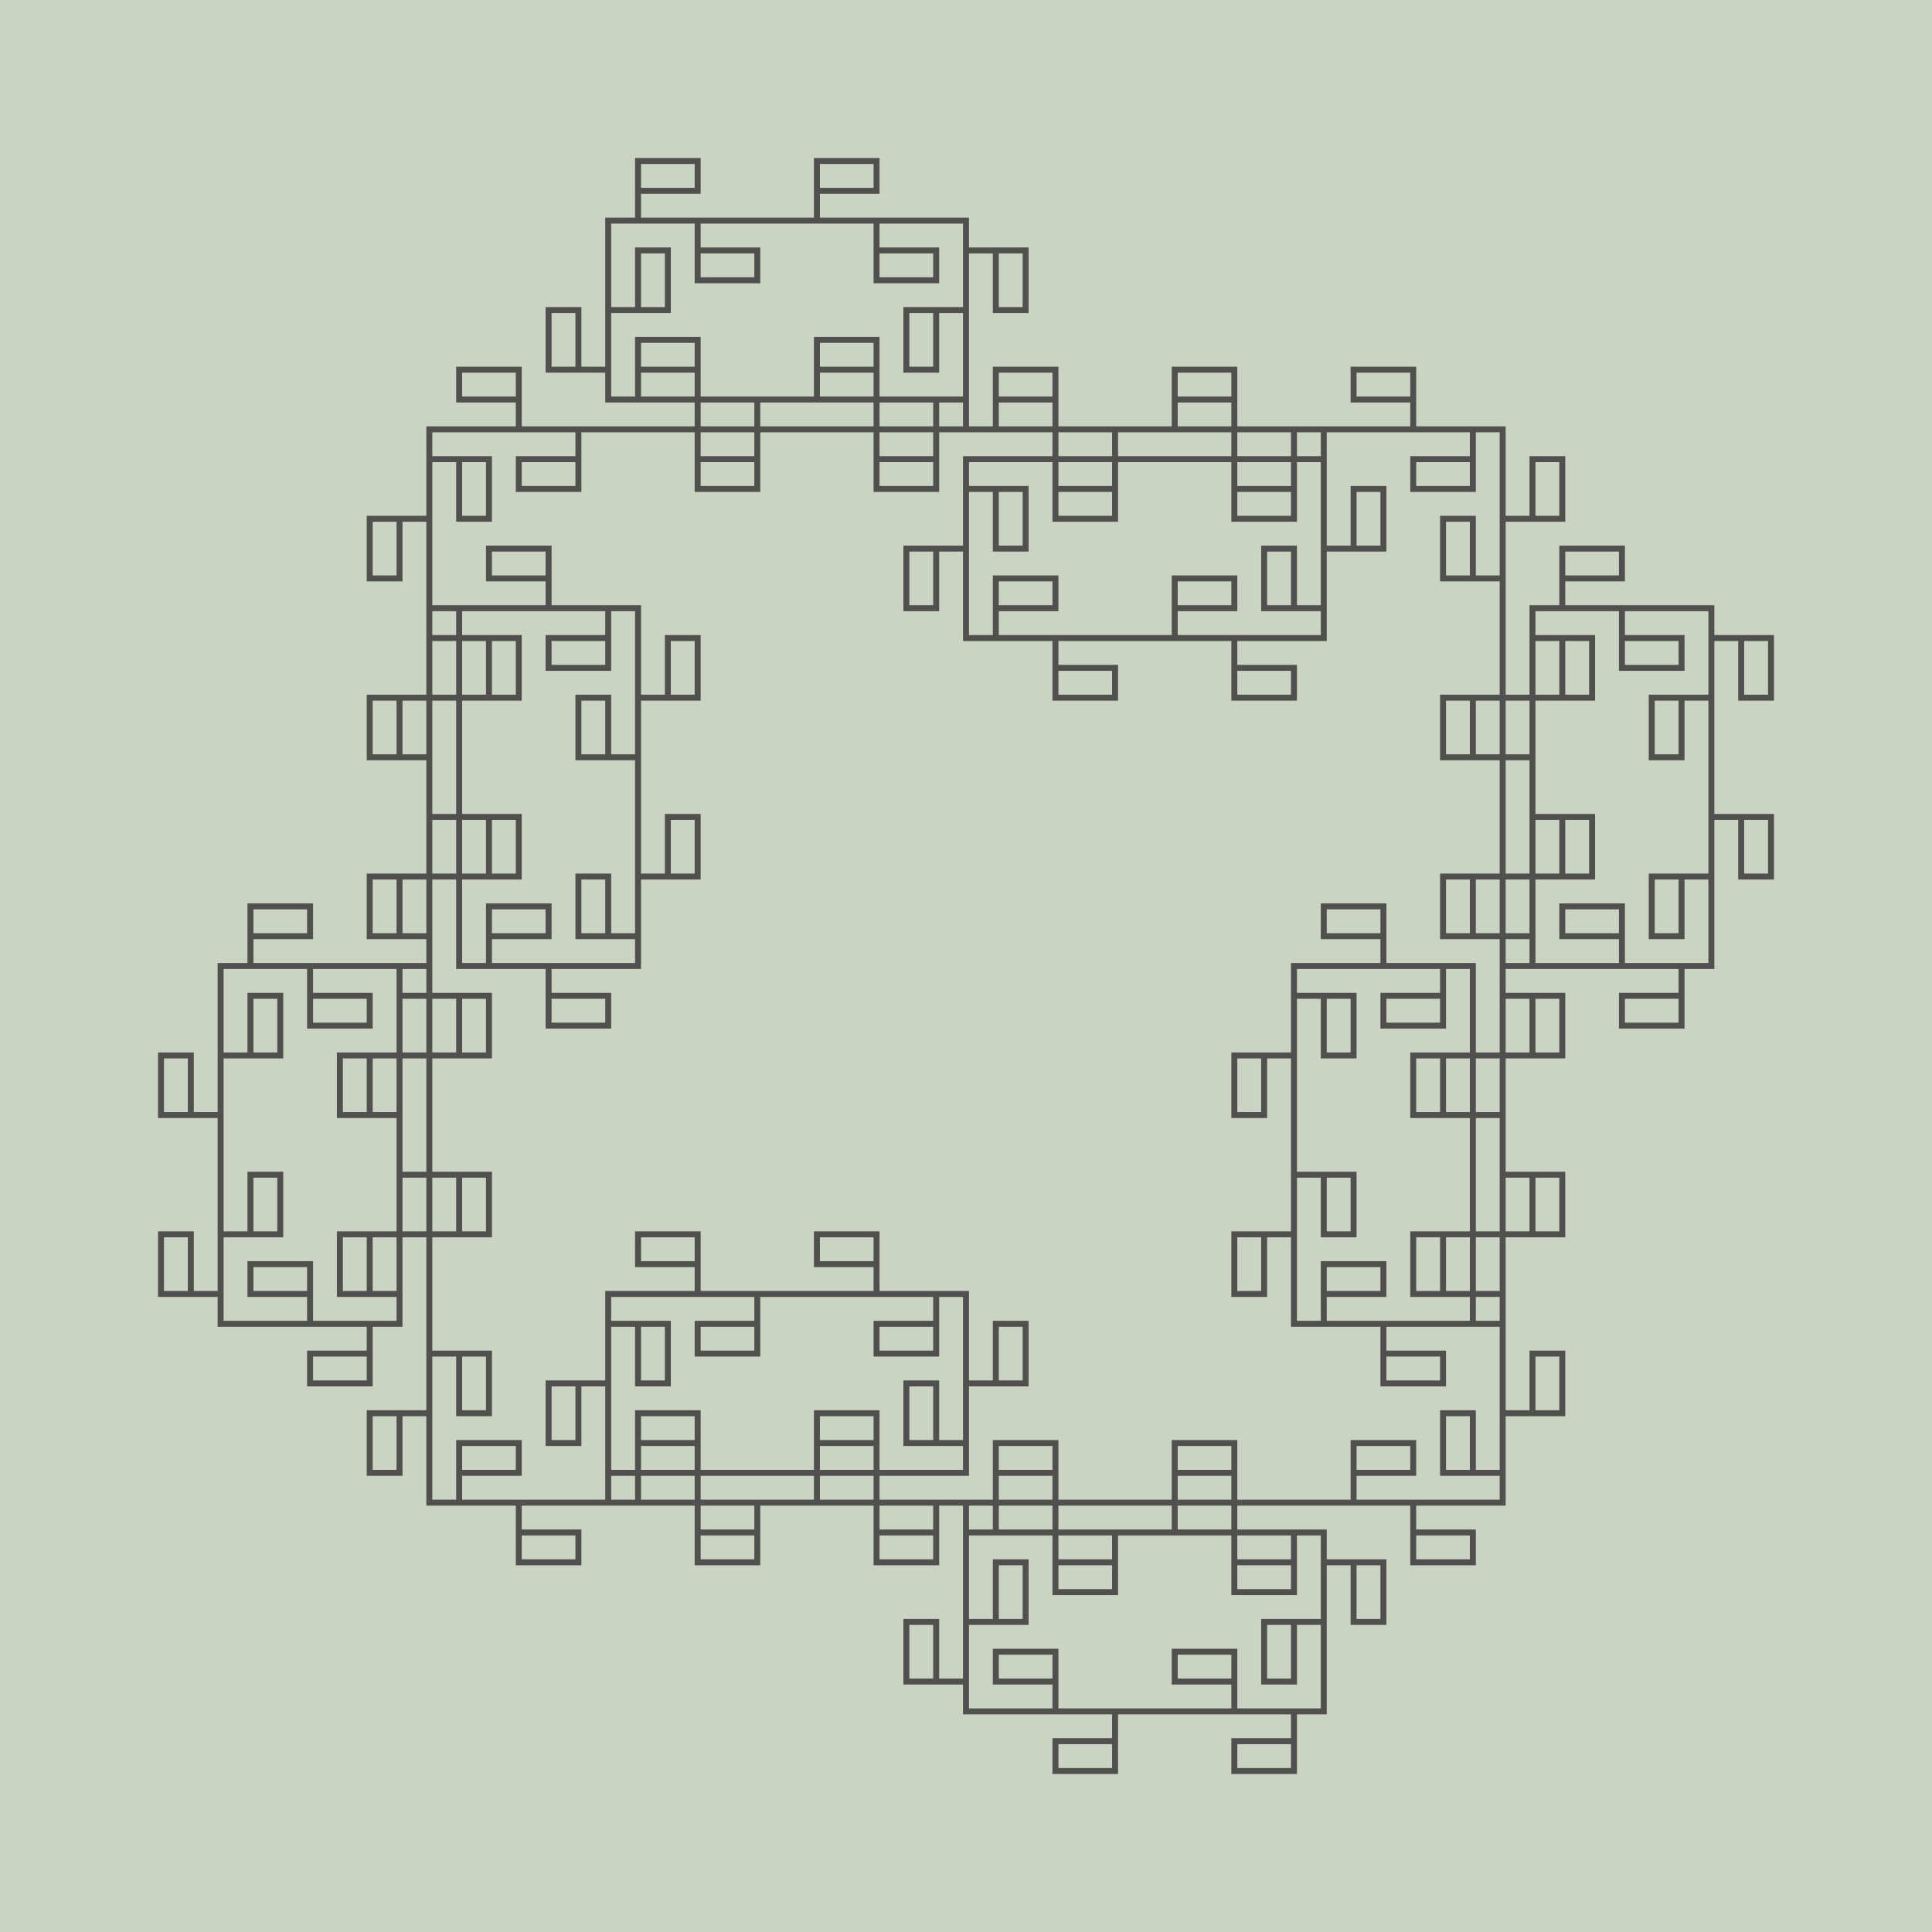 <?xml version="1.0" encoding="UTF-8"?>
<!DOCTYPE svg PUBLIC "-//W3C//DTD SVG 1.1//EN"
    "http://www.w3.org/Graphics/SVG/1.1/DTD/svg11.dtd">
<svg xmlns="http://www.w3.org/2000/svg" xmlns:xlink="http://www.w3.org/1999/xlink" version="1.1" width="500" height="500" viewBox="-50.4 -50.4 64.8 64.8"><g><rect x="-50.4" y="-50.4" width="64.8" height="64.8" fill="#CBD4C2" /><path style="stroke-linecap:square;stroke-width:0.2px;fill:none;stroke:#50514F;" d="M 0.0,0.0 L 6.123233995736766e-17,-1.0 L -1,-1 L -1,-2.0 L -1,-3.0 L -2,-3.0 L -2,-2.0 L -2.0,-1.0 L -1.0,-1 L 0.0,-1 L 3.061616997868383e-16,-2 L 6.123233995736766e-16,-3 L 1,-3 L 1,-4 L 1,-5 L 2,-5 L 2,-4 L 2,-3 L 1,-3 L 8.881784197001252e-16,-3 L 9.494107596574928e-16,-4 L 1.0106430996148604e-15,-5 L 1.071875439572228e-15,-6 L -1,-6 L -1,-7 L -2,-7 L -2,-8 L -2,-9.0 L -3,-9.0 L -3,-8.0 L -3,-7.0 L -2,-7.0 L -1,-7.0 L -1,-8.0 L -1,-9.0 L 1.9984014443252818e-15,-9.0 L 2.30456314411212e-15,-10.0 L 2.6107248438989583e-15,-11.0 L 1,-11.0 L 1,-10.0 L 1,-9.0 L 2.220446049250313e-15,-9.0 L -1,-9.0 L -1,-10.0 L -1,-11.0 L -1,-12.0 L -1,-13.0 L -2,-13.0 L -2,-14.0 L -2,-15.0 L -3,-15.0 L -3,-14.0 L -3,-13.0 L -2,-13.0 L -1,-13.0 L -1,-14.0 L -1,-15.0 L 3.3306690738754696e-15,-15.0 L 3.636830773662308e-15,-16.0 L 3.942992473449147e-15,-17.0 L 1,-17.0 L 1,-16.0 L 1,-15.0 L 3.552713678800501e-15,-15.0 L -1,-15.0 L -1,-16.0 L -1,-17.0 L -1,-18.0 L -2,-18.0 L -2,-17.0 L -3,-17.0 L -4,-17.0 L -4,-16.0 L -3,-16.0 L -2,-16.0 L -2,-17.0 L -2,-18.0 L -3,-18.0 L -4,-18.0 L -4,-19.0 L -5,-19.0 L -6,-19.0 L -6,-20.0 L -5,-20.0 L -4,-20.0 L -4,-19.0 L -4,-18.0 L -5,-18.0 L -6,-18.0 L -7,-18.0 L -7,-17.0 L -6,-17.0 L -6,-16.0 L -6,-15.0 L -5,-15.0 L -5,-16.0 L -5,-17.0 L -6,-17.0 L -7,-17.0 L -7,-16.0 L -7,-15.0 L -8,-15.0 L -8,-14.0 L -8,-13.0 L -9,-13.0 L -9,-14.0 L -9,-15.0 L -8,-15.0 L -7,-15.0 L -7,-14.0 L -7,-13.0 L -7,-12.0 L -7,-11.0 L -6,-11.0 L -6,-10.0 L -6,-9.0 L -5,-9.0 L -5,-10.0 L -5,-11.0 L -6,-11.0 L -7,-11.0 L -7,-10.0 L -7,-9.0 L -8,-9.0 L -8,-8.0 L -8,-7.0 L -9,-7.0 L -9,-8.0 L -9,-9.0 L -8,-9.0 L -7,-9.0 L -7,-8.0 L -7,-7.0 L -7,-6.0 L -6,-6.0 L -6,-7.0 L -5,-7.0 L -4,-7.0 L -4,-8.0 L -5,-8.0 L -6,-8.0 L -6,-7.0 L -6,-6.0 L -5,-6 L -4,-6 L -4,-5 L -3,-5 L -2,-5 L -2,-4 L -3,-4 L -4,-4 L -4,-5 L -4,-6 L -3,-6 L -2,-6 L -1,-6 L 3.552713678800501e-15,-6 L 3.858875378587339e-15,-7 L -1,-7 L -1,-8 L -1,-9 L -2,-9 L -2,-8 L -2,-7 L -1,-7 L 3.552713678800501e-15,-7 L 4.10380473841681e-15,-8 L 4.654895798033119e-15,-9 L 1,-9 L 1,-10 L 1,-11 L 2,-11 L 2,-10 L 2,-9 L 1,-9 L 4.440892098500626e-15,-9 L 4.747053798287464e-15,-10 L 5.053215498074302e-15,-11 L 5.35937719786114e-15,-12 L 5.665538897647978e-15,-13 L -1,-13 L -1,-14 L -1,-15 L -2,-15 L -2,-14 L -2,-13 L -1,-13 L 5.329070518200751e-15,-13 L 5.88016157781706e-15,-14 L 6.431252637433369e-15,-15 L 1,-15 L 1,-16 L 1,-17 L 2,-17 L 2,-16 L 2,-15 L 1,-15 L 6.217248937900877e-15,-15 L 6.5234106376877145e-15,-16 L 6.829572337474552e-15,-17 L 7.13573403726139e-15,-18 L 1,-18 L 1,-19 L 7.327471962526033e-15,-19 L 7.633633662312871e-15,-20 L 7.939795362099709e-15,-21 L -1,-21 L -1,-20 L -1,-19 L 7.105427357601002e-15,-19 L 1,-19 L 1,-20 L 1,-21 L 2,-21 L 2,-22 L 2,-23 L 3,-23 L 3,-22 L 3,-21 L 2,-21 L 1,-21 L 1,-22 L 1,-23 L 1,-24 L 1,-25 L 8.881784197001252e-15,-25 L 9.18794589678809e-15,-26 L 9.494107596574928e-15,-27 L -1,-27 L -1,-26 L -1,-25 L 8.659739592076221e-15,-25 L 1,-25 L 1,-26 L 1,-27 L 2,-27 L 2,-28 L 2,-29 L 3,-29 L 3,-28 L 3,-27 L 2,-27 L 1,-27 L 1,-28 L 1,-29 L 1,-30 L 2,-30 L 2,-31 L 3,-31 L 4,-31 L 4,-32 L 3,-32 L 2,-32 L 2,-31 L 2,-30 L 3,-30 L 4,-30 L 4,-29 L 5,-29 L 6,-29 L 6,-28 L 5,-28 L 4,-28 L 4,-29 L 4,-30 L 5,-30 L 6,-30 L 7,-30 L 7,-29 L 8,-29 L 8,-28 L 8,-27 L 9,-27 L 9,-28 L 9,-29 L 8,-29 L 7,-29 L 7,-28 L 7,-27 L 6,-27 L 6,-26 L 6,-25 L 5,-25 L 5,-26 L 5,-27 L 6,-27 L 7,-27 L 7,-26 L 7,-25 L 7,-24 L 7,-23 L 8,-23 L 8,-22 L 8,-21 L 9,-21 L 9,-22 L 9,-23 L 8,-23 L 7,-23 L 7,-22 L 7,-21 L 6,-21 L 6,-20 L 6,-19 L 5,-19 L 5,-20 L 5,-21 L 6,-21 L 7,-21 L 7,-20 L 7,-19 L 7,-18 L 6,-18 L 6,-17 L 5,-17 L 4,-17 L 4,-16 L 5,-16 L 6,-16 L 6,-17 L 6,-18 L 5,-18 L 4,-18 L 4,-19 L 3,-19 L 2,-19 L 2,-20 L 3,-20 L 4,-20 L 4,-19 L 4,-18 L 3,-18 L 2,-18 L 1,-18 L 1.0658141036401503e-14,-18 L 1.071937337635887e-14,-19 L -1,-19 L -1,-20 L -1,-21 L -2,-21 L -2,-20 L -2,-19 L -1,-19 L 1.0658141036401503e-14,-19 L 1.096430273618834e-14,-20 L 1.1270464435975179e-14,-21 L 1,-21 L 1,-22 L 1,-23 L 2,-23 L 2,-22 L 2,-21 L 1,-21 L 1.1546319456101628e-14,-21 L 1.1607551796058996e-14,-22 L 1.1668784136016363e-14,-23 L 1.173001647597373e-14,-24 L 1.1791248815931098e-14,-25 L -1,-25 L -1,-26 L -1,-27 L -2,-27 L -2,-26 L -2,-25 L -1,-25 L 1.1546319456101628e-14,-25 L 1.1852481155888466e-14,-26 L 1.2158642855675304e-14,-27 L 1,-27 L 1,-28 L 1,-29 L 2,-29 L 2,-28 L 2,-27 L 1,-27 L 1.2434497875801753e-14,-27 L 1.2495730215759121e-14,-28 L 1.2556962555716488e-14,-29 L 1.2618194895673856e-14,-30 L 1.2679427235631224e-14,-31 L -1,-31 L -1,-32 L -1,-33 L -2,-33 L -2,-32 L -2,-31 L -1,-31 L 1.2434497875801753e-14,-31 L 1.2740659575588591e-14,-32 L 1.3046821275375429e-14,-33 L 1,-33 L 1,-34 L 1,-35 L 2,-35 L 2,-34 L 2,-33 L 1,-33 L 1.3322676295501878e-14,-33 L 1.3383908635459246e-14,-34 L 1.3445140975416614e-14,-35 L 1.3506373315373981e-14,-36 L -1,-36 L -1,-35 L -2,-35 L -3,-35 L -3,-34 L -2,-34 L -1,-34 L -1,-35 L -1,-36 L -2,-36 L -3,-36 L -3,-37 L -4,-37 L -5,-37 L -5,-38 L -4,-38 L -3,-38 L -3,-37 L -3,-36 L -4,-36 L -5,-36 L -6,-36 L -6,-35 L -7,-35 L -7,-34 L -8,-34 L -9,-34 L -9,-33 L -8,-33 L -7,-33 L -7,-34 L -7,-35 L -8,-35 L -9,-35 L -9,-36 L -10,-36 L -11,-36 L -11,-37 L -10,-37 L -9,-37 L -9,-36 L -9,-35 L -10,-35 L -11,-35 L -12,-35 L -13,-35 L -13,-34 L -14,-34 L -15,-34 L -15,-33 L -14,-33 L -13,-33 L -13,-34 L -13,-35 L -14,-35 L -15,-35 L -15,-36 L -16,-36 L -17,-36 L -17,-37 L -16,-37 L -15,-37 L -15,-36 L -15,-35 L -16,-35 L -17,-35 L -18,-35 L -18,-34 L -17,-34 L -17,-33 L -17,-32 L -16,-32 L -16,-33 L -16,-34 L -17,-34 L -18,-34 L -18,-33 L -18,-32 L -19,-32 L -19,-31 L -19,-30 L -20,-30 L -20,-31 L -20,-32 L -19,-32 L -18,-32 L -18,-31 L -18,-30 L -18,-29 L -17,-29 L -17,-30 L -16,-30 L -15,-30 L -15,-31 L -16,-31 L -17,-31 L -17,-30 L -17,-29 L -16,-29 L -15,-29 L -15,-28 L -14,-28 L -13,-28 L -13,-27 L -14,-27 L -15,-27 L -15,-28 L -15,-29 L -14,-29 L -13,-29 L -12,-29 L -11,-29 L -11,-30 L -10,-30 L -9,-30 L -9,-31 L -10,-31 L -11,-31 L -11,-30 L -11,-29 L -10,-29 L -9,-29 L -9,-28 L -8,-28 L -7,-28 L -7,-27 L -8,-27 L -9,-27 L -9,-28 L -9,-29 L -8,-29 L -7,-29 L -6,-29 L -6,-30 L -7,-30 L -7,-31 L -7,-32 L -8,-32 L -8,-31 L -8,-30 L -7,-30 L -6,-30 L -6,-31 L -6,-32 L -5,-32 L -5,-33 L -5,-34 L -4,-34 L -4,-33 L -4,-32 L -5,-32 L -6,-32 L -6,-33 L -6,-34 L -6,-35 L -6,-36 L -7,-36 L -7,-35 L -8,-35 L -9,-35 L -9,-34 L -8,-34 L -7,-34 L -7,-35 L -7,-36 L -8,-36 L -9,-36 L -9,-37 L -10,-37 L -11,-37 L -11,-38 L -10,-38 L -9,-38 L -9,-37 L -9,-36 L -10,-36 L -11,-36 L -12,-36 L -13,-36 L -13,-35 L -14,-35 L -15,-35 L -15,-34 L -14,-34 L -13,-34 L -13,-35 L -13,-36 L -14,-36 L -15,-36 L -15,-37 L -16,-37 L -17,-37 L -17,-38 L -16,-38 L -15,-38 L -15,-37 L -15,-36 L -16,-36 L -17,-36 L -18,-36 L -18,-37 L -19,-37 L -19,-36 L -20,-36 L -21,-36 L -21,-35 L -20,-35 L -19,-35 L -19,-36 L -19,-37 L -20,-37 L -21,-37 L -21,-38 L -22,-38 L -23,-38 L -23,-39 L -22,-39 L -21,-39 L -21,-38 L -21,-37 L -22,-37 L -23,-37 L -24,-37 L -25,-37 L -25,-36 L -26,-36 L -27,-36 L -27,-35 L -26,-35 L -25,-35 L -25,-36 L -25,-37 L -26,-37 L -27,-37 L -27,-38 L -28,-38 L -29,-38 L -29,-39 L -28,-39 L -27,-39 L -27,-38 L -27,-37 L -28,-37 L -29,-37 L -30,-37 L -30,-38 L -31,-38 L -31,-39 L -31,-40 L -32,-40 L -32,-39 L -32,-38 L -31,-38 L -30,-38 L -30,-39 L -30,-40 L -29,-40 L -29,-41 L -29,-42 L -28,-42 L -28,-41 L -28,-40 L -29,-40 L -30,-40 L -30,-41 L -30,-42 L -30,-43 L -29,-43 L -29,-44 L -28,-44 L -27,-44 L -27,-45 L -28,-45 L -29,-45 L -29,-44 L -29,-43 L -28,-43 L -27,-43 L -27,-42 L -26,-42 L -25,-42 L -25,-41 L -26,-41 L -27,-41 L -27,-42 L -27,-43 L -26,-43 L -25,-43 L -24,-43 L -23,-43 L -23,-44 L -22,-44 L -21,-44 L -21,-45 L -22,-45 L -23,-45 L -23,-44 L -23,-43 L -22,-43 L -21,-43 L -21,-42 L -20,-42 L -19,-42 L -19,-41 L -20,-41 L -21,-41 L -21,-42 L -21,-43 L -20,-43 L -19,-43 L -18,-43 L -18,-42 L -17,-42 L -17,-41 L -17,-40 L -16,-40 L -16,-41 L -16,-42 L -17,-42 L -18,-42 L -18,-41 L -18,-40 L -19,-40 L -19,-39 L -19,-38 L -20,-38 L -20,-39 L -20,-40 L -19,-40 L -18,-40 L -18,-39 L -18,-38 L -18,-37 L -18,-36 L -19,-36 L -19,-35 L -20,-35 L -21,-35 L -21,-34 L -20,-34 L -19,-34 L -19,-35 L -19,-36 L -20,-36 L -21,-36 L -21,-37 L -22,-37 L -23,-37 L -23,-38 L -22,-38 L -21,-38 L -21,-37 L -21,-36 L -22,-36 L -23,-36 L -24,-36 L -25,-36 L -25,-35 L -26,-35 L -27,-35 L -27,-34 L -26,-34 L -25,-34 L -25,-35 L -25,-36 L -26,-36 L -27,-36 L -27,-37 L -28,-37 L -29,-37 L -29,-38 L -28,-38 L -27,-38 L -27,-37 L -27,-36 L -28,-36 L -29,-36 L -30,-36 L -31,-36 L -31,-35 L -32,-35 L -33,-35 L -33,-34 L -32,-34 L -31,-34 L -31,-35 L -31,-36 L -32,-36 L -33,-36 L -33,-37 L -34,-37 L -35,-37 L -35,-38 L -34,-38 L -33,-38 L -33,-37 L -33,-36 L -34,-36 L -35,-36 L -36,-36 L -36,-35 L -35,-35 L -35,-34 L -35,-33 L -34,-33 L -34,-34 L -34,-35 L -35,-35 L -36,-35 L -36,-34 L -36,-33 L -37,-33 L -37,-32 L -37,-31 L -38,-31 L -38,-32 L -38,-33 L -37,-33 L -36,-33 L -36,-32 L -36,-31 L -36,-30 L -35,-30 L -35,-29 L -34,-29 L -34,-28 L -34,-27 L -33,-27 L -33,-28 L -33,-29 L -34,-29 L -35,-29 L -35,-28 L -35,-27 L -36,-27 L -36,-26 L -36,-25 L -37,-25 L -37,-26 L -37,-27 L -36,-27 L -35,-27 L -35,-26 L -35,-25 L -35,-24 L -35,-23 L -34,-23 L -34,-22 L -34,-21 L -33,-21 L -33,-22 L -33,-23 L -34,-23 L -35,-23 L -35,-22 L -35,-21 L -36,-21 L -36,-20 L -36,-19 L -37,-19 L -37,-20 L -37,-21 L -36,-21 L -35,-21 L -35,-20 L -35,-19 L -35,-18 L -34,-18 L -34,-19 L -33,-19 L -32,-19 L -32,-20 L -33,-20 L -34,-20 L -34,-19 L -34,-18 L -33,-18 L -32,-18 L -32,-17 L -31,-17 L -30,-17 L -30,-16 L -31,-16 L -32,-16 L -32,-17 L -32,-18 L -31,-18 L -30,-18 L -29,-18 L -29,-19 L -30,-19 L -30,-20 L -30,-21 L -31,-21 L -31,-20 L -31,-19 L -30,-19 L -29,-19 L -29,-20 L -29,-21 L -28,-21 L -28,-22 L -28,-23 L -27,-23 L -27,-22 L -27,-21 L -28,-21 L -29,-21 L -29,-22 L -29,-23 L -29,-24 L -29,-25 L -30,-25 L -30,-26 L -30,-27 L -31,-27 L -31,-26 L -31,-25 L -30,-25 L -29,-25 L -29,-26 L -29,-27 L -28,-27 L -28,-28 L -28,-29 L -27,-29 L -27,-28 L -27,-27 L -28,-27 L -29,-27 L -29,-28 L -29,-29 L -29,-30 L -30,-30 L -30,-29 L -31,-29 L -32,-29 L -32,-28 L -31,-28 L -30,-28 L -30,-29 L -30,-30 L -31,-30 L -32,-30 L -32,-31 L -33,-31 L -34,-31 L -34,-32 L -33,-32 L -32,-32 L -32,-31 L -32,-30 L -33,-30 L -34,-30 L -35,-30 L -36,-30 L -36,-29 L -35,-29 L -35,-28 L -35,-27 L -34,-27 L -34,-28 L -34,-29 L -35,-29 L -36,-29 L -36,-28 L -36,-27 L -37,-27 L -37,-26 L -37,-25 L -38,-25 L -38,-26 L -38,-27 L -37,-27 L -36,-27 L -36,-26 L -36,-25 L -36,-24 L -36,-23 L -35,-23 L -35,-22 L -35,-21 L -34,-21 L -34,-22 L -34,-23 L -35,-23 L -36,-23 L -36,-22 L -36,-21 L -37,-21 L -37,-20 L -37,-19 L -38,-19 L -38,-20 L -38,-21 L -37,-21 L -36,-21 L -36,-20 L -36,-19 L -36,-18 L -37,-18 L -37,-17 L -36,-17 L -36,-16 L -36,-15 L -35,-15 L -35,-16 L -35,-17 L -36,-17 L -37,-17 L -37,-16 L -37,-15 L -38,-15 L -38,-14 L -38,-13 L -39,-13 L -39,-14 L -39,-15 L -38,-15 L -37,-15 L -37,-14 L -37,-13 L -37,-12 L -37,-11 L -36,-11 L -36,-10 L -36,-9 L -35,-9 L -35,-10 L -35,-11 L -36,-11 L -37,-11 L -37,-10 L -37,-9 L -38,-9 L -38,-8 L -38,-7 L -39,-7 L -39,-8 L -39,-9 L -38,-9 L -37,-9 L -37,-8 L -37,-7 L -37,-6 L -38,-6 L -38,-5 L -39,-5 L -40,-5 L -40,-4 L -39,-4 L -38,-4 L -38,-5 L -38,-6 L -39,-6 L -40,-6 L -40,-7 L -41,-7 L -42,-7 L -42,-8 L -41,-8 L -40,-8 L -40,-7 L -40,-6 L -41,-6 L -42,-6 L -43,-6 L -43,-7 L -44,-7 L -44,-8 L -44,-9 L -45,-9 L -45,-8 L -45,-7 L -44,-7 L -43,-7 L -43,-8 L -43,-9 L -42,-9 L -42,-10 L -42,-11 L -41,-11 L -41,-10 L -41,-9 L -42,-9 L -43,-9 L -43,-10 L -43,-11 L -43,-12 L -43,-13 L -44,-13 L -44,-14 L -44,-15 L -45,-15 L -45,-14 L -45,-13 L -44,-13 L -43,-13 L -43,-14 L -43,-15 L -42,-15 L -42,-16 L -42,-17 L -41,-17 L -41,-16 L -41,-15 L -42,-15 L -43,-15 L -43,-16 L -43,-17 L -43,-18 L -42,-18 L -42,-19 L -41,-19 L -40,-19 L -40,-20 L -41,-20 L -42,-20 L -42,-19 L -42,-18 L -41,-18 L -40,-18 L -40,-17 L -39,-17 L -38,-17 L -38,-16 L -39,-16 L -40,-16 L -40,-17 L -40,-18 L -39,-18 L -38,-18 L -37,-18 L -36,-18 L -36,-17 L -35,-17 L -35,-16 L -35,-15 L -34,-15 L -34,-16 L -34,-17 L -35,-17 L -36,-17 L -36,-16 L -36,-15 L -37,-15 L -37,-14 L -37,-13 L -38,-13 L -38,-14 L -38,-15 L -37,-15 L -36,-15 L -36,-14 L -36,-13 L -36,-12 L -36,-11 L -35,-11 L -35,-10 L -35,-9 L -34,-9 L -34,-10 L -34,-11 L -35,-11 L -36,-11 L -36,-10 L -36,-9 L -37,-9 L -37,-8 L -37,-7 L -38,-7 L -38,-8 L -38,-9 L -37,-9 L -36,-9 L -36,-8 L -36,-7 L -36,-6 L -36,-5 L -35,-5 L -35,-4 L -35,-3 L -34,-3 L -34,-4 L -34,-5 L -35,-5 L -36,-5 L -36,-4 L -36,-3 L -37,-3 L -37,-2 L -37,-1 L -38,-1 L -38,-2 L -38,-3 L -37,-3 L -36,-3 L -36,-2 L -36,-1 L -36,7.105427357601002e-15 L -35,7.350356717430472e-15 L -35,-1 L -34,-1 L -33,-1 L -33,-2 L -34,-2 L -35,-2 L -35,-1 L -35,6.8833827526759706e-15 L -34,7.373241472334911e-15 L -33,7.863100191993852e-15 L -33,1 L -32,1 L -31,1 L -31,2 L -32,2 L -33,2 L -33,1 L -33,7.993605777301127e-15 L -32,8.238535137130597e-15 L -31,8.483464496960068e-15 L -30,8.728393856789538e-15 L -30,-1 L -29,-1 L -29,-2 L -28,-2 L -27,-2 L -27,-3 L -28,-3 L -29,-3 L -29,-2 L -29,-1 L -28,-1 L -27,-1 L -27,9.325873406851315e-15 L -26,9.815732126510256e-15 L -25,1.0305590846169196e-14 L -25,1 L -26,1 L -27,1 L -27,9.325873406851315e-15 L -27,-1 L -26,-1 L -25,-1 L -24,-1 L -23,-1 L -23,-2 L -22,-2 L -21,-2 L -21,-3 L -22,-3 L -23,-3 L -23,-2 L -23,-1 L -22,-1 L -21,-1 L -21,1.0658141036401503e-14 L -20,1.1147999756060443e-14 L -19,1.1637858475719384e-14 L -19,1 L -20,1 L -21,1 L -21,1.0658141036401503e-14 L -21,-1 L -20,-1 L -19,-1 L -18,-1 L -18,-2 L -19,-2 L -19,-3 L -19,-4 L -20,-4 L -20,-3 L -20,-2 L -19,-2 L -18,-2 L -18,-3 L -18,-4 L -17,-4 L -17,-5 L -17,-6 L -16,-6 L -16,-5 L -16,-4 L -17,-4 L -18,-4 L -18,-5 L -18,-6 L -18,-7 L -19,-7 L -19,-6 L -20,-6 L -21,-6 L -21,-5 L -20,-5 L -19,-5 L -19,-6 L -19,-7 L -20,-7 L -21,-7 L -21,-8 L -22,-8 L -23,-8 L -23,-9 L -22,-9 L -21,-9 L -21,-8 L -21,-7 L -22,-7 L -23,-7 L -24,-7 L -25,-7 L -25,-6 L -26,-6 L -27,-6 L -27,-5 L -26,-5 L -25,-5 L -25,-6 L -25,-7 L -26,-7 L -27,-7 L -27,-8 L -28,-8 L -29,-8 L -29,-9 L -28,-9 L -27,-9 L -27,-8 L -27,-7 L -28,-7 L -29,-7 L -30,-7 L -30,-6 L -29,-6 L -29,-5 L -29,-4 L -28,-4 L -28,-5 L -28,-6 L -29,-6 L -30,-6 L -30,-5 L -30,-4 L -31,-4 L -31,-3 L -31,-2 L -32,-2 L -32,-3 L -32,-4 L -31,-4 L -30,-4 L -30,-3 L -30,-2 L -30,-1 L -30,8.881784197001252e-15 L -29,9.371642916660193e-15 L -29,-1 L -28,-1 L -27,-1 L -27,-2 L -28,-2 L -29,-2 L -29,-1 L -29,8.881784197001252e-15 L -28,9.616572276489665e-15 L -27,1.0351360355978077e-14 L -27,1 L -26,1 L -25,1 L -25,2 L -26,2 L -27,2 L -27,1 L -27,1.0658141036401503e-14 L -26,1.1147999756060443e-14 L -25,1.1637858475719384e-14 L -24,1.2127717195378325e-14 L -23,1.2617575915037265e-14 L -23,-1 L -22,-1 L -21,-1 L -21,-2 L -22,-2 L -23,-2 L -23,-1 L -23,1.2212453270876722e-14 L -22,1.2947241350365134e-14 L -21,1.3682029429853547e-14 L -21,1 L -20,1 L -19,1 L -19,2 L -20,2 L -21,2 L -21,1 L -21,1.4210854715202004e-14 L -20,1.4700713434860944e-14 L -19,1.5190572154519885e-14 L -18,1.5680430874178825e-14 L -18,1 L -17,1 L -17,1.6209256159527285e-14 L -16,1.6699114879186226e-14 L -15,1.7188973598845167e-14 L -15,-1 L -16,-1 L -17,-1 L -17,1.587618925213974e-14 L -17,1 L -16,1 L -15,1 L -15,2 L -14,2 L -13,2 L -13,3 L -14,3 L -15,3 L -15,2 L -15,1 L -14,1 L -13,1 L -12,1 L -11,1 L -11,1.9984014443252818e-14 L -10,2.0473873162911758e-14 L -9,2.09637318825707e-14 L -9,-1 L -10,-1 L -11,-1 L -11,1.965094753586527e-14 L -11,1 L -10,1 L -9,1 L -9,2 L -8,2 L -7,2 L -7,3 L -8,3 L -9,3 L -9,2 L -9,1 L -8,1 L -7,1 L -6,1 L -6,2 L -5,2 L -5,3 L -5,4 L -4,4 L -4,3 L -4,2 L -5,2 L -6,2 L -6,3 L -6,4 L -7,4 L -7,5 L -7,6 L -8,6 L -8,5 L -8,4 L -7,4 L -6,4 L -6,5 L -6,6 L -6,7 L -7,7 L -7,8 L -8,8 L -9,8 L -9,9 L -8,9 L -7,9 L -7,8 L -7,7 L -8,7 L -9,7 L -9,6 L -10,6 L -11,6 L -11,5 L -10,5 L -9,5 L -9,6 L -9,7 L -10,7 L -11,7 L -12,7 L -13,7 L -13,8 L -14,8 L -15,8 L -15,9 L -14,9 L -13,9 L -13,8 L -13,7 L -14,7 L -15,7 L -15,6 L -16,6 L -17,6 L -17,5 L -16,5 L -15,5 L -15,6 L -15,7 L -16,7 L -17,7 L -18,7 L -18,6 L -19,6 L -19,5 L -19,4 L -20,4 L -20,5 L -20,6 L -19,6 L -18,6 L -18,5 L -18,4 L -17,4 L -17,3 L -17,2 L -16,2 L -16,3 L -16,4 L -17,4 L -18,4 L -18,3 L -18,2 L -18,1 L -18,2.3092638912203256e-14 L -17,2.3337568272032726e-14 L -17,-1 L -16,-1 L -15,-1 L -15,-2 L -16,-2 L -17,-2 L -17,-1 L -17,2.2870594307278225e-14 L -16,2.3360453026937165e-14 L -15,2.3850311746596106e-14 L -15,1 L -14,1 L -13,1 L -13,2 L -14,2 L -15,2 L -15,1 L -15,2.398081733190338e-14 L -14,2.422574669173285e-14 L -13,2.4470676051562322e-14 L -12,2.4715605411391792e-14 L -11,2.4960534771221262e-14 L -11,-1 L -10,-1 L -9,-1 L -9,-2 L -10,-2 L -11,-2 L -11,-1 L -11,2.4424906541753444e-14 L -10,2.4914765261412384e-14 L -9,2.5404623981071325e-14 L -9,1 L -8,1 L -7,1 L -7,2 L -8,2 L -9,2 L -9,1 L -9,2.531308496145357e-14 L -8,2.555801432128304e-14 L -7,2.580294368111251e-14 L -6,2.604787304094198e-14 L -5,2.629280240077145e-14 L -5,-1 L -4,-1 L -3,-1 L -3,-2 L -4,-2 L -5,-2 L -5,-1 L -5,2.5757174171303632e-14 L -4,2.6247032890962572e-14 L -3,2.6736891610621513e-14 L -3,1 L -2,1 L -1,1 L -1,2 L -2,2 L -3,2 L -3,1 L -3,2.6645352591003757e-14 L -2,2.6890281950833227e-14 L -1,2.7135211310662698e-14 L 2.1316282072803006e-14,2.7380140670492168e-14 " /></g></svg>